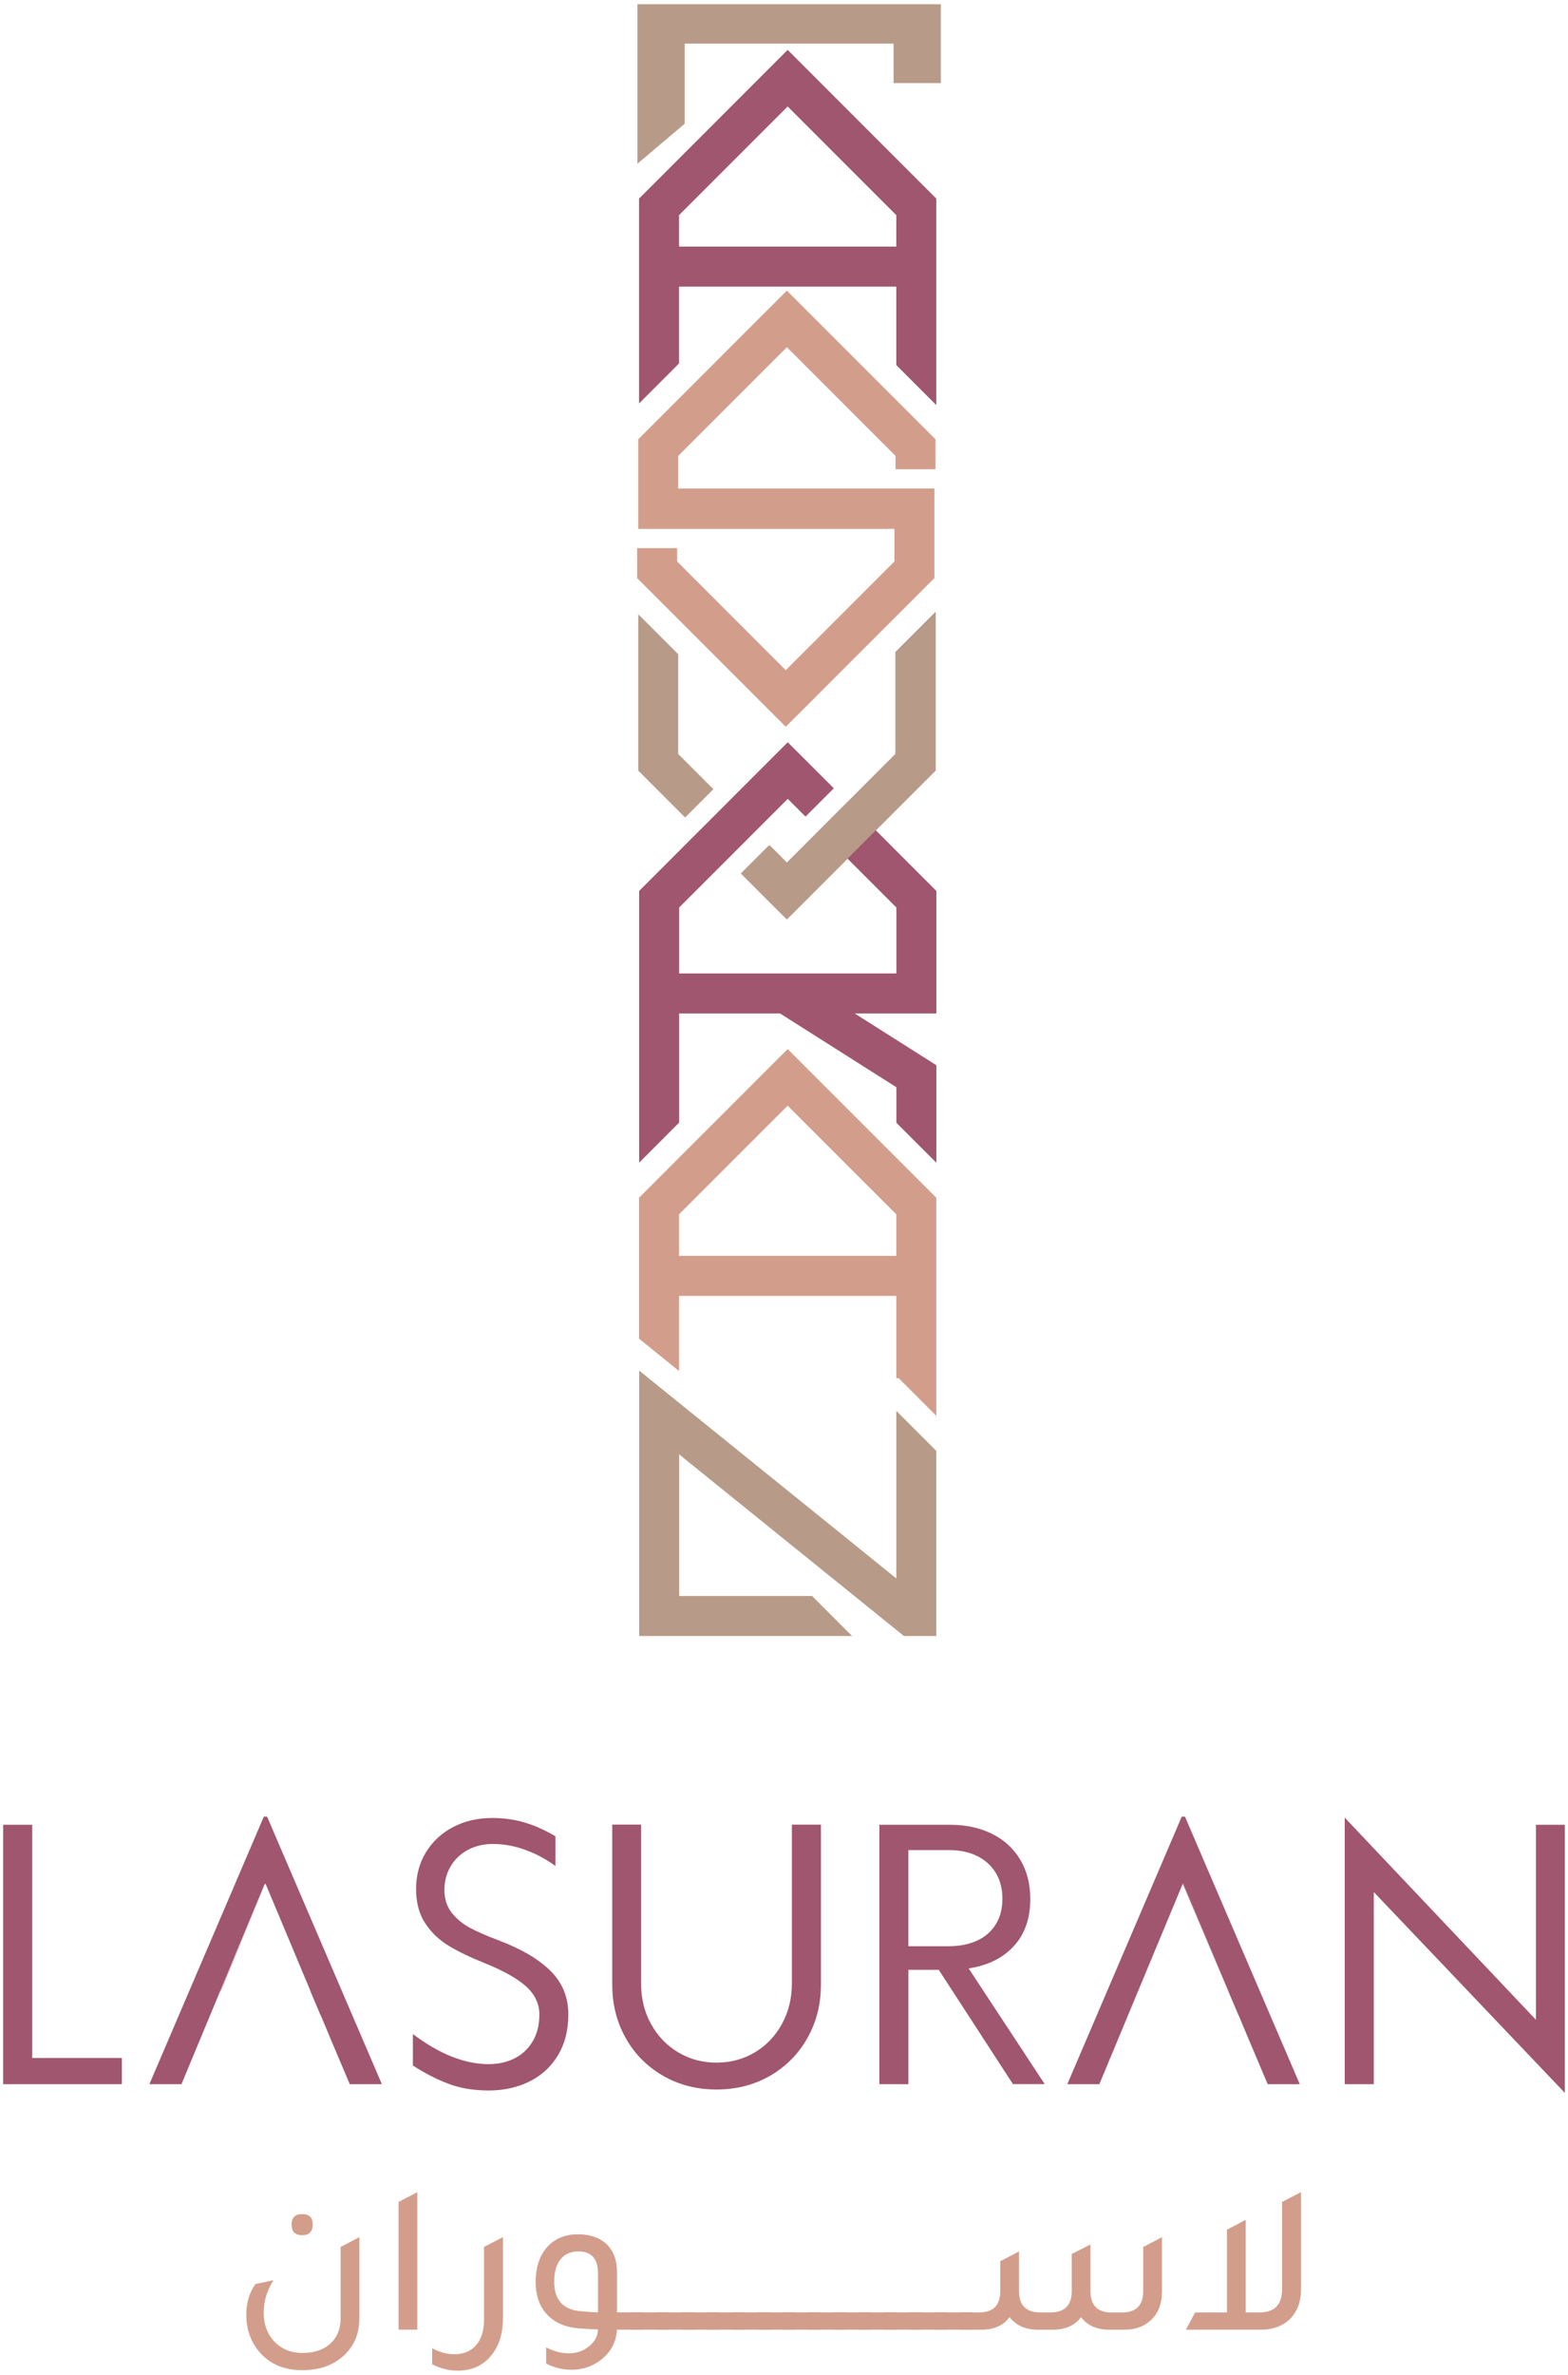 <svg width="185" height="280" viewBox="0 0 185 280" fill="none" xmlns="http://www.w3.org/2000/svg">
<g clip-path="url(#clip0_2024_9600)">
<path d="M92.932 5.883L75.396 23.415V47.571L80.115 42.849V33.794H105.75V43.044L110.469 47.762V23.415L92.932 5.883ZM105.75 29.072H80.115V25.367L92.932 12.553L105.75 25.367V29.072Z" fill="#A0566E"/>
<path d="M84.169 93.047L80.022 88.901V77.137L75.303 72.419V90.854L80.835 96.385L84.169 93.047Z" fill="#B79B88"/>
<path d="M110.246 68.157V57.597H80.022V53.748L92.839 40.934L105.657 53.748V55.324H110.376V51.796L92.839 34.264L75.303 51.796V62.356H105.527V66.2L92.709 79.015L79.891 66.2V64.629H75.173V68.157L92.709 85.69L110.246 68.157Z" fill="#D29E8B"/>
<path d="M109.037 169.629L105.75 166.343V169.629V186.097L103.188 184.029L99.571 181.105L98.725 180.422L95.805 178.065L75.414 161.597V192.888H100.529L95.81 188.166H80.133V171.479L100.813 188.175L106.647 192.888H110.469V171.061L109.037 169.629Z" fill="#B79B88"/>
<path d="M92.932 123.683L75.396 141.215V157.832L80.115 161.644V152.789H105.75V162.494H106.034L110.469 166.929V141.215L92.932 123.683ZM105.75 148.071H80.115V143.172L92.932 130.362L105.75 143.172V148.071Z" fill="#D29E8B"/>
<path d="M110.478 119.49H100.845L110.478 125.593V137.093L105.759 132.375V128.187L94.318 120.936L92.626 119.862L92.03 119.49H80.129V132.356L75.41 137.079V105.044L82.263 98.188L82.453 98.002L85.791 94.665L86.614 93.838L92.942 87.512L98.376 92.941L95.038 96.278L92.942 94.186L89.557 97.57L89.125 98.002L85.791 101.34L80.129 106.996V114.768H105.759V106.996L99.994 101.237L92.839 108.386L87.432 102.98L90.77 99.648L92.839 101.716L96.656 97.9V97.895L99.994 94.558V94.563L105.657 88.901V76.877L110.376 72.159V90.854L103.332 97.895L110.478 105.044V119.49Z" fill="#A0566E"/>
<path d="M103.332 97.895L110.376 90.854V72.159L105.652 76.877V88.901L99.994 94.563V94.558L96.656 97.895V97.9L92.839 101.716L90.77 99.648L87.432 102.98L92.839 108.386L99.994 101.237L103.332 97.895Z" fill="#B79B88"/>
<path d="M75.205 0.5V3.907V4.795V19.306L80.784 14.588V5.148H105.425V9.796H111.004V4.795V3.907V0.5H75.205Z" fill="#B79B88"/>
<path d="M42.401 273.313C42.401 275.242 41.713 276.772 40.346 277.915C39.128 278.938 37.57 279.449 35.664 279.449C33.437 279.449 31.703 278.677 30.471 277.139C29.527 275.949 29.058 274.541 29.058 272.914C29.058 271.505 29.421 270.297 30.137 269.293L32.27 268.842C31.499 270.032 31.113 271.315 31.113 272.691C31.113 274.066 31.559 275.256 32.452 276.158C33.293 276.995 34.362 277.418 35.664 277.418C37.171 277.418 38.337 276.99 39.16 276.135C39.844 275.414 40.188 274.476 40.188 273.318V264.919L42.401 263.762V273.313ZM35.664 263.534C34.823 263.534 34.404 263.116 34.404 262.279C34.404 261.442 34.823 261.047 35.664 261.047C36.506 261.047 36.896 261.461 36.896 262.279C36.896 263.097 36.483 263.534 35.664 263.534Z" fill="#D29E8B"/>
<path d="M47.027 274.675V259.611L49.24 258.458V274.675H47.027Z" fill="#D29E8B"/>
<path d="M59.342 273.341C59.342 275.219 58.836 276.73 57.827 277.869C56.869 278.956 55.59 279.505 53.996 279.505C52.968 279.505 51.964 279.254 50.988 278.752V276.865C51.862 277.334 52.736 277.566 53.61 277.566C54.707 277.566 55.563 277.209 56.181 276.488C56.799 275.768 57.106 274.768 57.106 273.495V264.919L59.342 263.762V273.341Z" fill="#D29E8B"/>
<path d="M75.977 272.635V274.671H72.788C72.718 276.112 72.086 277.302 70.886 278.24C69.873 279.012 68.724 279.398 67.441 279.398C66.376 279.398 65.377 279.156 64.433 278.668V276.758C65.34 277.227 66.242 277.46 67.134 277.46C68.027 277.46 68.836 277.185 69.51 276.628C70.184 276.074 70.533 275.414 70.551 274.643C69.659 274.61 68.999 274.573 68.571 274.541C66.721 274.438 65.321 273.829 64.382 272.705C63.592 271.766 63.201 270.553 63.201 269.061C63.201 267.234 63.699 265.807 64.694 264.784C65.586 263.878 66.758 263.427 68.218 263.427C69.677 263.427 70.919 263.873 71.742 264.761C72.444 265.551 72.797 266.578 72.797 267.852V272.63H75.986L75.977 272.635ZM70.551 268.01C70.551 266.3 69.77 265.444 68.213 265.444C67.32 265.444 66.627 265.76 66.13 266.388C65.633 267.015 65.386 267.894 65.386 269.014C65.386 271.208 66.483 272.375 68.678 272.509C69.092 272.561 69.715 272.602 70.556 272.635V268.01H70.551Z" fill="#D29E8B"/>
<path d="M78.957 272.635H74.433V274.671H78.957V272.635Z" fill="#D29E8B"/>
<path d="M81.942 272.635H77.418V274.671H81.942V272.635Z" fill="#D29E8B"/>
<path d="M84.927 272.635H80.403V274.671H84.927V272.635Z" fill="#D29E8B"/>
<path d="M87.907 272.635H83.383V274.671H87.907V272.635Z" fill="#D29E8B"/>
<path d="M90.891 272.635H86.368V274.671H90.891V272.635Z" fill="#D29E8B"/>
<path d="M93.871 272.635H89.348V274.671H93.871V272.635Z" fill="#D29E8B"/>
<path d="M96.856 272.635H92.333V274.671H96.856V272.635Z" fill="#D29E8B"/>
<path d="M99.836 272.635H95.313V274.671H99.836V272.635Z" fill="#D29E8B"/>
<path d="M102.821 272.635H98.297V274.671H102.821V272.635Z" fill="#D29E8B"/>
<path d="M105.801 272.635H101.278V274.671H105.801V272.635Z" fill="#D29E8B"/>
<path d="M108.786 272.635H104.262V274.671H108.786V272.635Z" fill="#D29E8B"/>
<path d="M111.771 272.635H107.247V274.671H111.771V272.635Z" fill="#D29E8B"/>
<path d="M114.751 272.635H110.227V274.671H114.751V272.635Z" fill="#D29E8B"/>
<path d="M113.207 274.675V272.639H115.523C117.187 272.639 118.014 271.803 118.014 270.125V266.606L120.227 265.449V270.125C120.227 271.798 121.064 272.639 122.747 272.639H123.928C125.606 272.639 126.448 271.803 126.448 270.125V265.751L128.661 264.622V270.13C128.661 271.803 129.493 272.644 131.153 272.644H132.362C134.04 272.644 134.882 271.807 134.882 270.13V264.924L137.095 263.766V270.204C137.095 271.631 136.657 272.742 135.783 273.546C135.012 274.285 133.984 274.661 132.696 274.68H130.92C129.409 274.68 128.289 274.187 127.55 273.197C126.811 274.169 125.718 274.666 124.258 274.68H122.482C121.009 274.68 119.883 274.187 119.116 273.197C118.377 274.187 117.257 274.68 115.75 274.68H113.203L113.207 274.675Z" fill="#D29E8B"/>
<path d="M151.265 259.611L153.501 258.453V269.92C153.501 271.412 153.046 272.593 152.139 273.467C151.284 274.271 150.159 274.675 148.773 274.675H139.926L141.004 272.639H144.761V262.883L146.974 261.726V272.639H148.592C150.377 272.639 151.265 271.728 151.265 269.897V259.615V259.611Z" fill="#D29E8B"/>
<path d="M31.289 222.189L31.331 222.092L36.636 234.753H36.617L37.803 237.556H37.822L39.346 241.195L41.267 245.727H45.056L31.513 214.185H31.127L17.626 245.727H21.41L31.248 222.092L31.289 222.189Z" fill="#A0566E"/>
<path d="M139.591 222.189L139.628 222.092L144.938 234.753H144.914L146.105 237.556H146.118L147.648 241.195L149.568 245.727H153.353L139.81 214.185H139.428L125.927 245.727H129.707L139.549 222.092L139.591 222.189Z" fill="#A0566E"/>
<path d="M0.377 215.143H3.804V242.641H14.38V245.727H0.377V215.143Z" fill="#A0566E"/>
<path d="M52.945 245.69C51.541 245.169 50.132 244.449 48.714 243.524V239.82C51.853 242.185 54.837 243.366 57.669 243.366C58.803 243.366 59.821 243.134 60.723 242.678C61.625 242.218 62.336 241.544 62.857 240.665C63.378 239.782 63.638 238.727 63.638 237.5C63.638 236.273 63.117 235.153 62.085 234.214C61.049 233.28 59.445 232.373 57.264 231.49C55.53 230.798 54.089 230.105 52.95 229.417C51.806 228.729 50.881 227.841 50.165 226.749C49.449 225.662 49.091 224.318 49.091 222.715C49.091 221.111 49.481 219.638 50.263 218.369C51.044 217.1 52.113 216.114 53.48 215.403C54.837 214.697 56.376 214.343 58.082 214.343C59.435 214.343 60.714 214.525 61.918 214.883C63.127 215.245 64.331 215.784 65.535 216.505V220.009C64.452 219.21 63.271 218.573 61.988 218.108C60.705 217.639 59.421 217.407 58.138 217.407C57.046 217.407 56.06 217.644 55.195 218.108C54.331 218.578 53.647 219.219 53.164 220.051C52.675 220.883 52.434 221.799 52.434 222.817C52.434 223.886 52.722 224.783 53.294 225.513C53.87 226.238 54.586 226.833 55.446 227.293C56.306 227.753 57.432 228.246 58.822 228.766C61.532 229.794 63.582 231.002 64.972 232.392C66.362 233.782 67.055 235.483 67.055 237.5C67.055 239.359 66.646 240.963 65.832 242.316C65.014 243.673 63.898 244.705 62.476 245.406C61.053 246.113 59.445 246.471 57.659 246.471C55.874 246.471 54.331 246.211 52.931 245.69" fill="#A0566E"/>
<path d="M78.236 244.737C76.358 243.664 74.889 242.185 73.829 240.298C72.764 238.416 72.234 236.31 72.234 233.972V215.124H75.642V233.893C75.642 235.641 76.033 237.226 76.814 238.639C77.595 240.057 78.664 241.167 80.022 241.976C81.375 242.785 82.881 243.189 84.536 243.189C86.191 243.189 87.721 242.78 89.074 241.967C90.431 241.154 91.491 240.038 92.267 238.611C93.039 237.189 93.43 235.594 93.43 233.837V215.129H96.856V233.977C96.856 236.315 96.322 238.42 95.252 240.303C94.188 242.185 92.714 243.663 90.85 244.742C88.981 245.816 86.874 246.355 84.536 246.355C82.198 246.355 80.11 245.816 78.236 244.742" fill="#A0566E"/>
<path d="M119.516 245.727L110.762 232.248H107.177V245.727H103.751V215.143H112.064C113.946 215.143 115.606 215.501 117.043 216.212C118.479 216.928 119.59 217.946 120.376 219.266C121.167 220.59 121.557 222.134 121.557 223.909C121.557 226.191 120.911 228.037 119.614 229.45C118.317 230.858 116.541 231.736 114.286 232.08L123.263 245.722H119.516V245.727ZM107.177 229.464H112.022C113.263 229.45 114.356 229.227 115.295 228.794C116.238 228.357 116.968 227.721 117.489 226.879C118.01 226.038 118.27 225.034 118.27 223.858C118.27 222.682 118.005 221.664 117.48 220.804C116.95 219.944 116.215 219.28 115.267 218.82C114.318 218.359 113.226 218.127 111.98 218.127H107.173V229.464H107.177Z" fill="#A0566E"/>
<path d="M184.623 246.75L162.088 223.077V245.727H158.657V214.302L181.219 238.137V215.143H184.623V246.75Z" fill="#A0566E"/>
<path d="M26.059 234.753L31.327 222.092L26.022 234.753H26.059Z" fill="#A0566E"/>
<path d="M139.628 222.092L139.591 222.189L144.914 234.753H144.938L139.628 222.092Z" fill="#A0566E"/>
</g>
<defs>
<clipPath id="clip0_2024_9600">
<rect width="184.245" height="279" fill="white" transform="translate(0.377 0.5)"/>
</clipPath>
</defs>
</svg>
